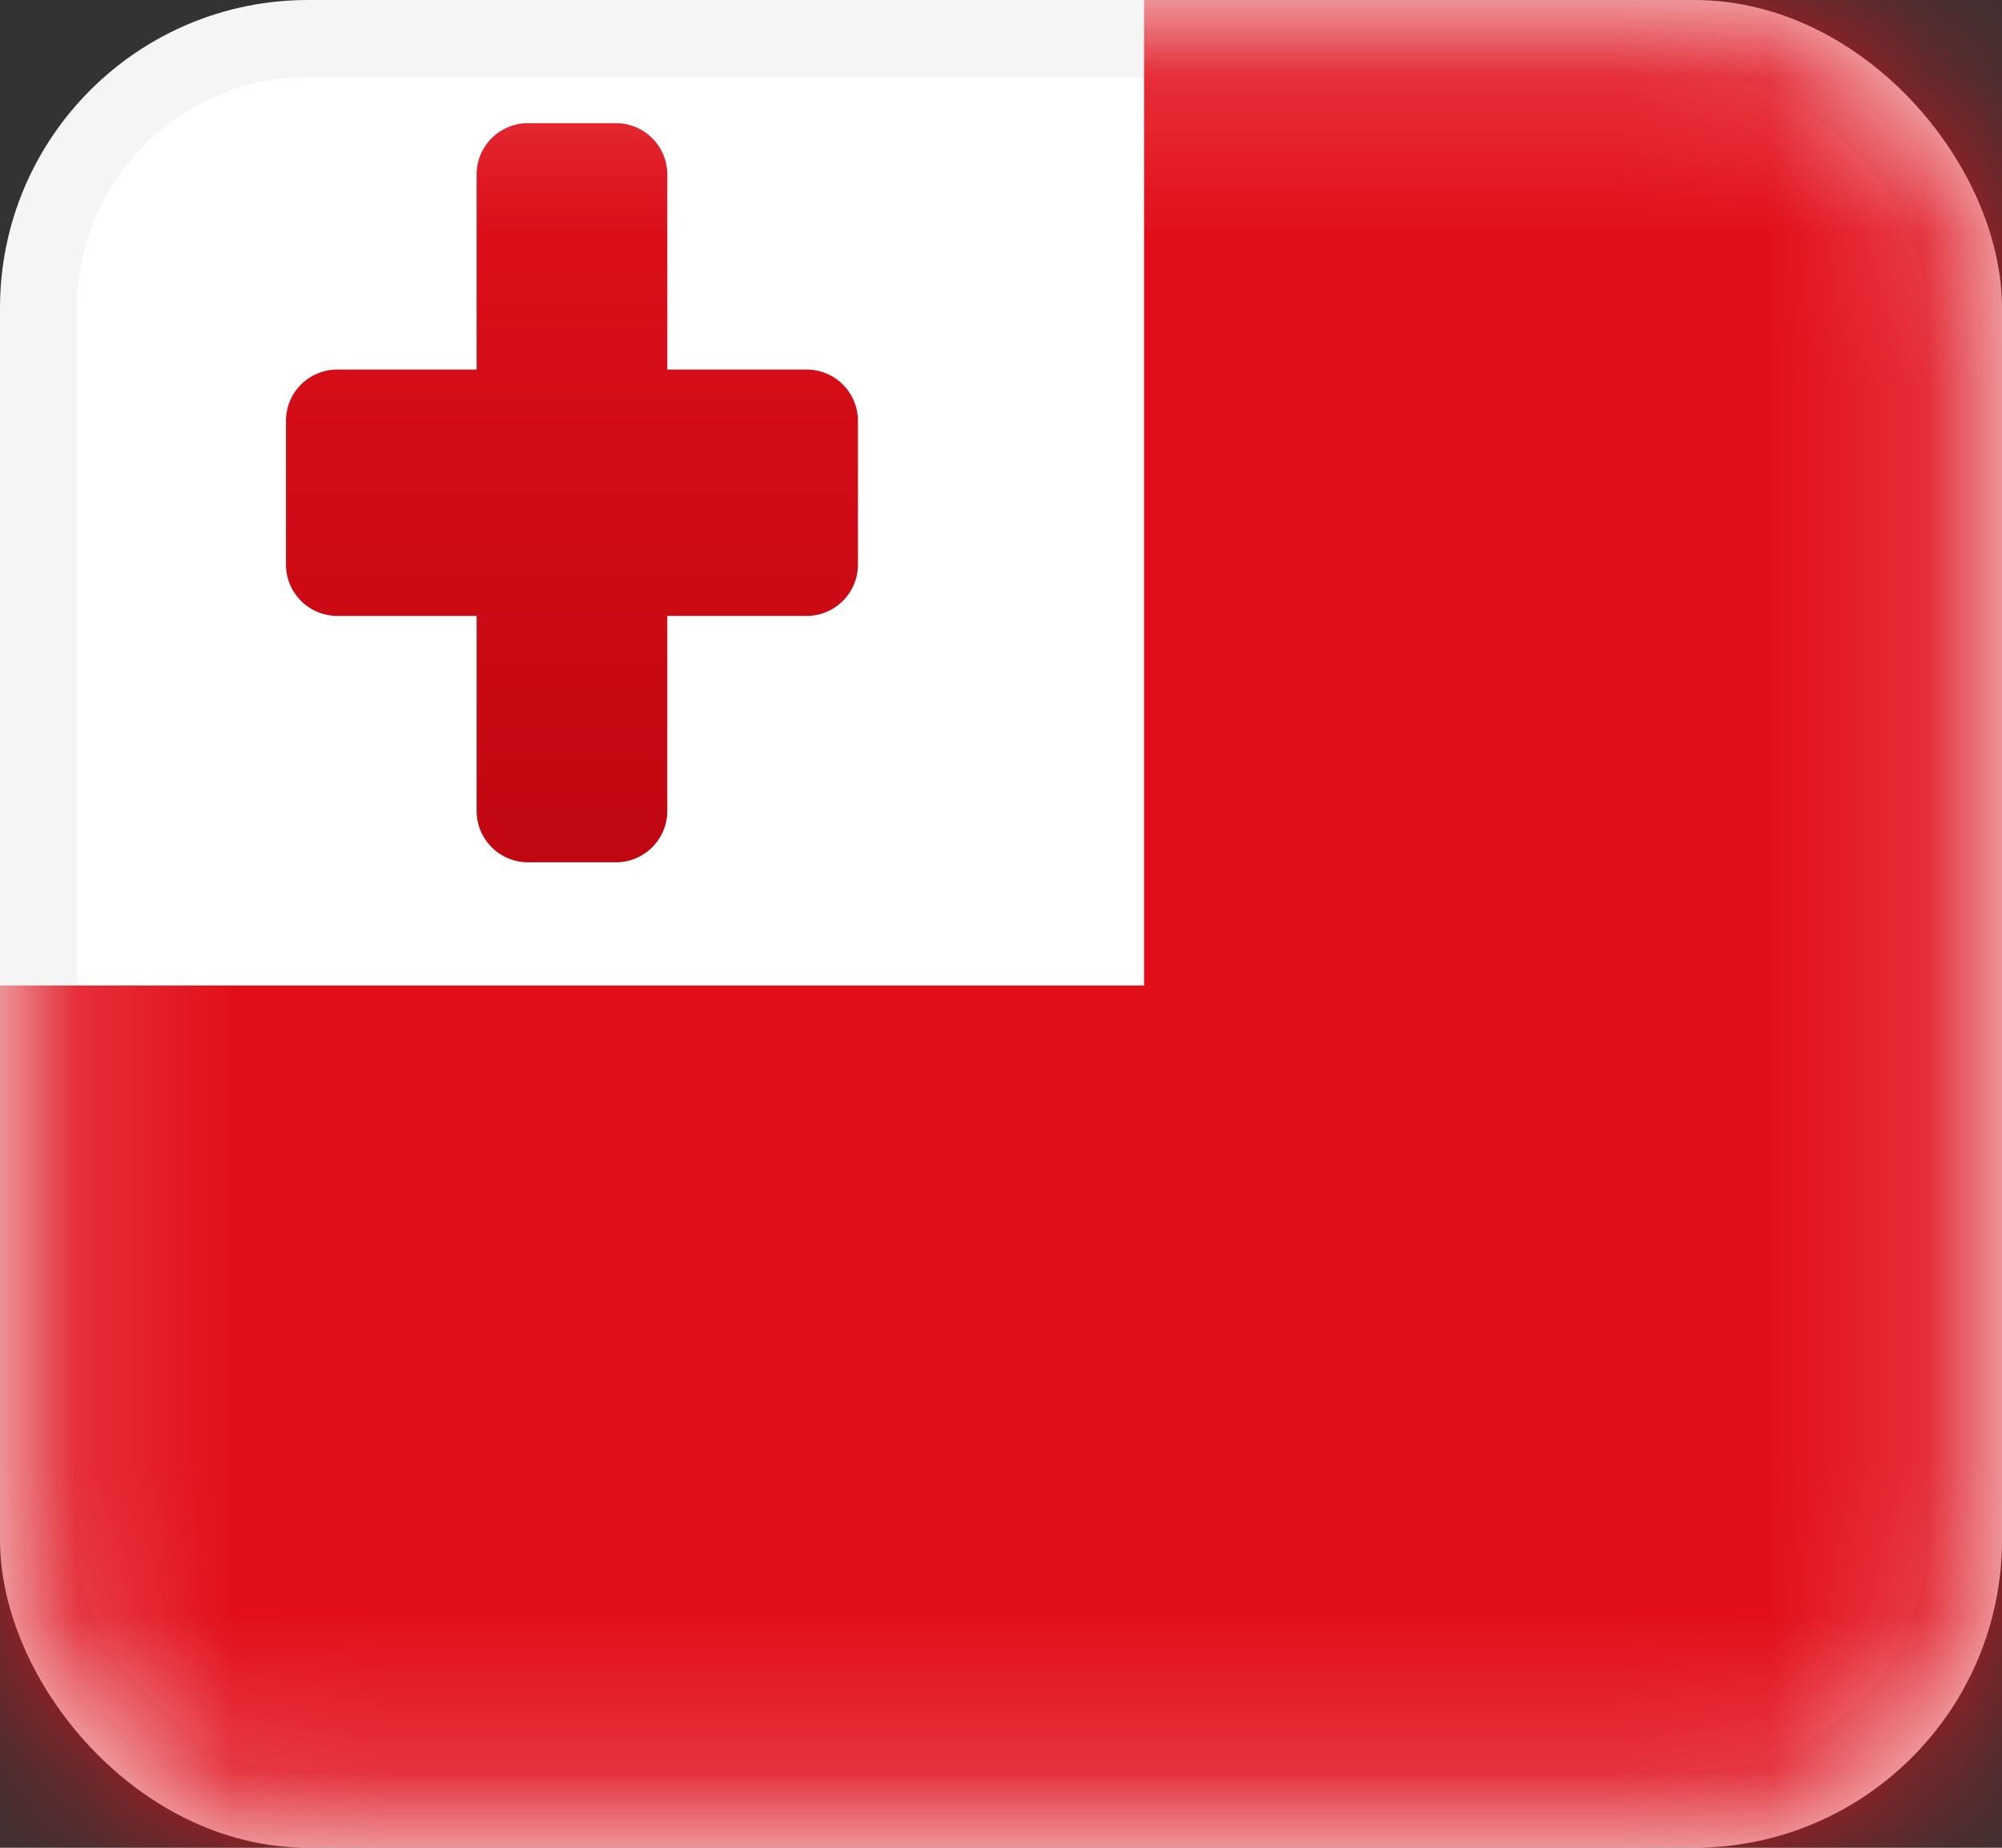 <svg width="13" height="12" fill="none" xmlns="http://www.w3.org/2000/svg"><rect width="100%" height="100%" fill="#333333" stroke="none"/><rect x=".25" y=".25" width="12.5" height="11.5" rx="1.75" fill="#fff" stroke="#F5F5F5" stroke-width=".5"/><mask id="a" maskUnits="userSpaceOnUse" x="0" y="0" width="13" height="12"><rect x=".25" y=".25" width="12.5" height="11.5" rx="1.75" fill="#fff" stroke="#fff" stroke-width=".5"/></mask><g mask="url(#a)" fill-rule="evenodd" clip-rule="evenodd"><path d="M13 0H7.429v6.4H0V12h13V0z" fill="#E20F1B"/><path d="M3.429.8a.333.333 0 00-.334.333V2.4h-.904a.333.333 0 00-.334.333v.934c0 .184.15.333.334.333h.904v1.267c0 .184.15.333.334.333H4c.184 0 .333-.15.333-.333V4h.905c.184 0 .333-.15.333-.333v-.934a.333.333 0 00-.333-.333h-.905V1.133A.333.333 0 004 .8h-.57z" fill="url(#paint0_linear)"/></g><defs><linearGradient id="paint0_linear" x1="1.857" y1=".8" x2="1.857" y2="5.6" gradientUnits="userSpaceOnUse"><stop stop-color="#DF101B"/><stop offset="1" stop-color="#C00711"/></linearGradient></defs></svg>